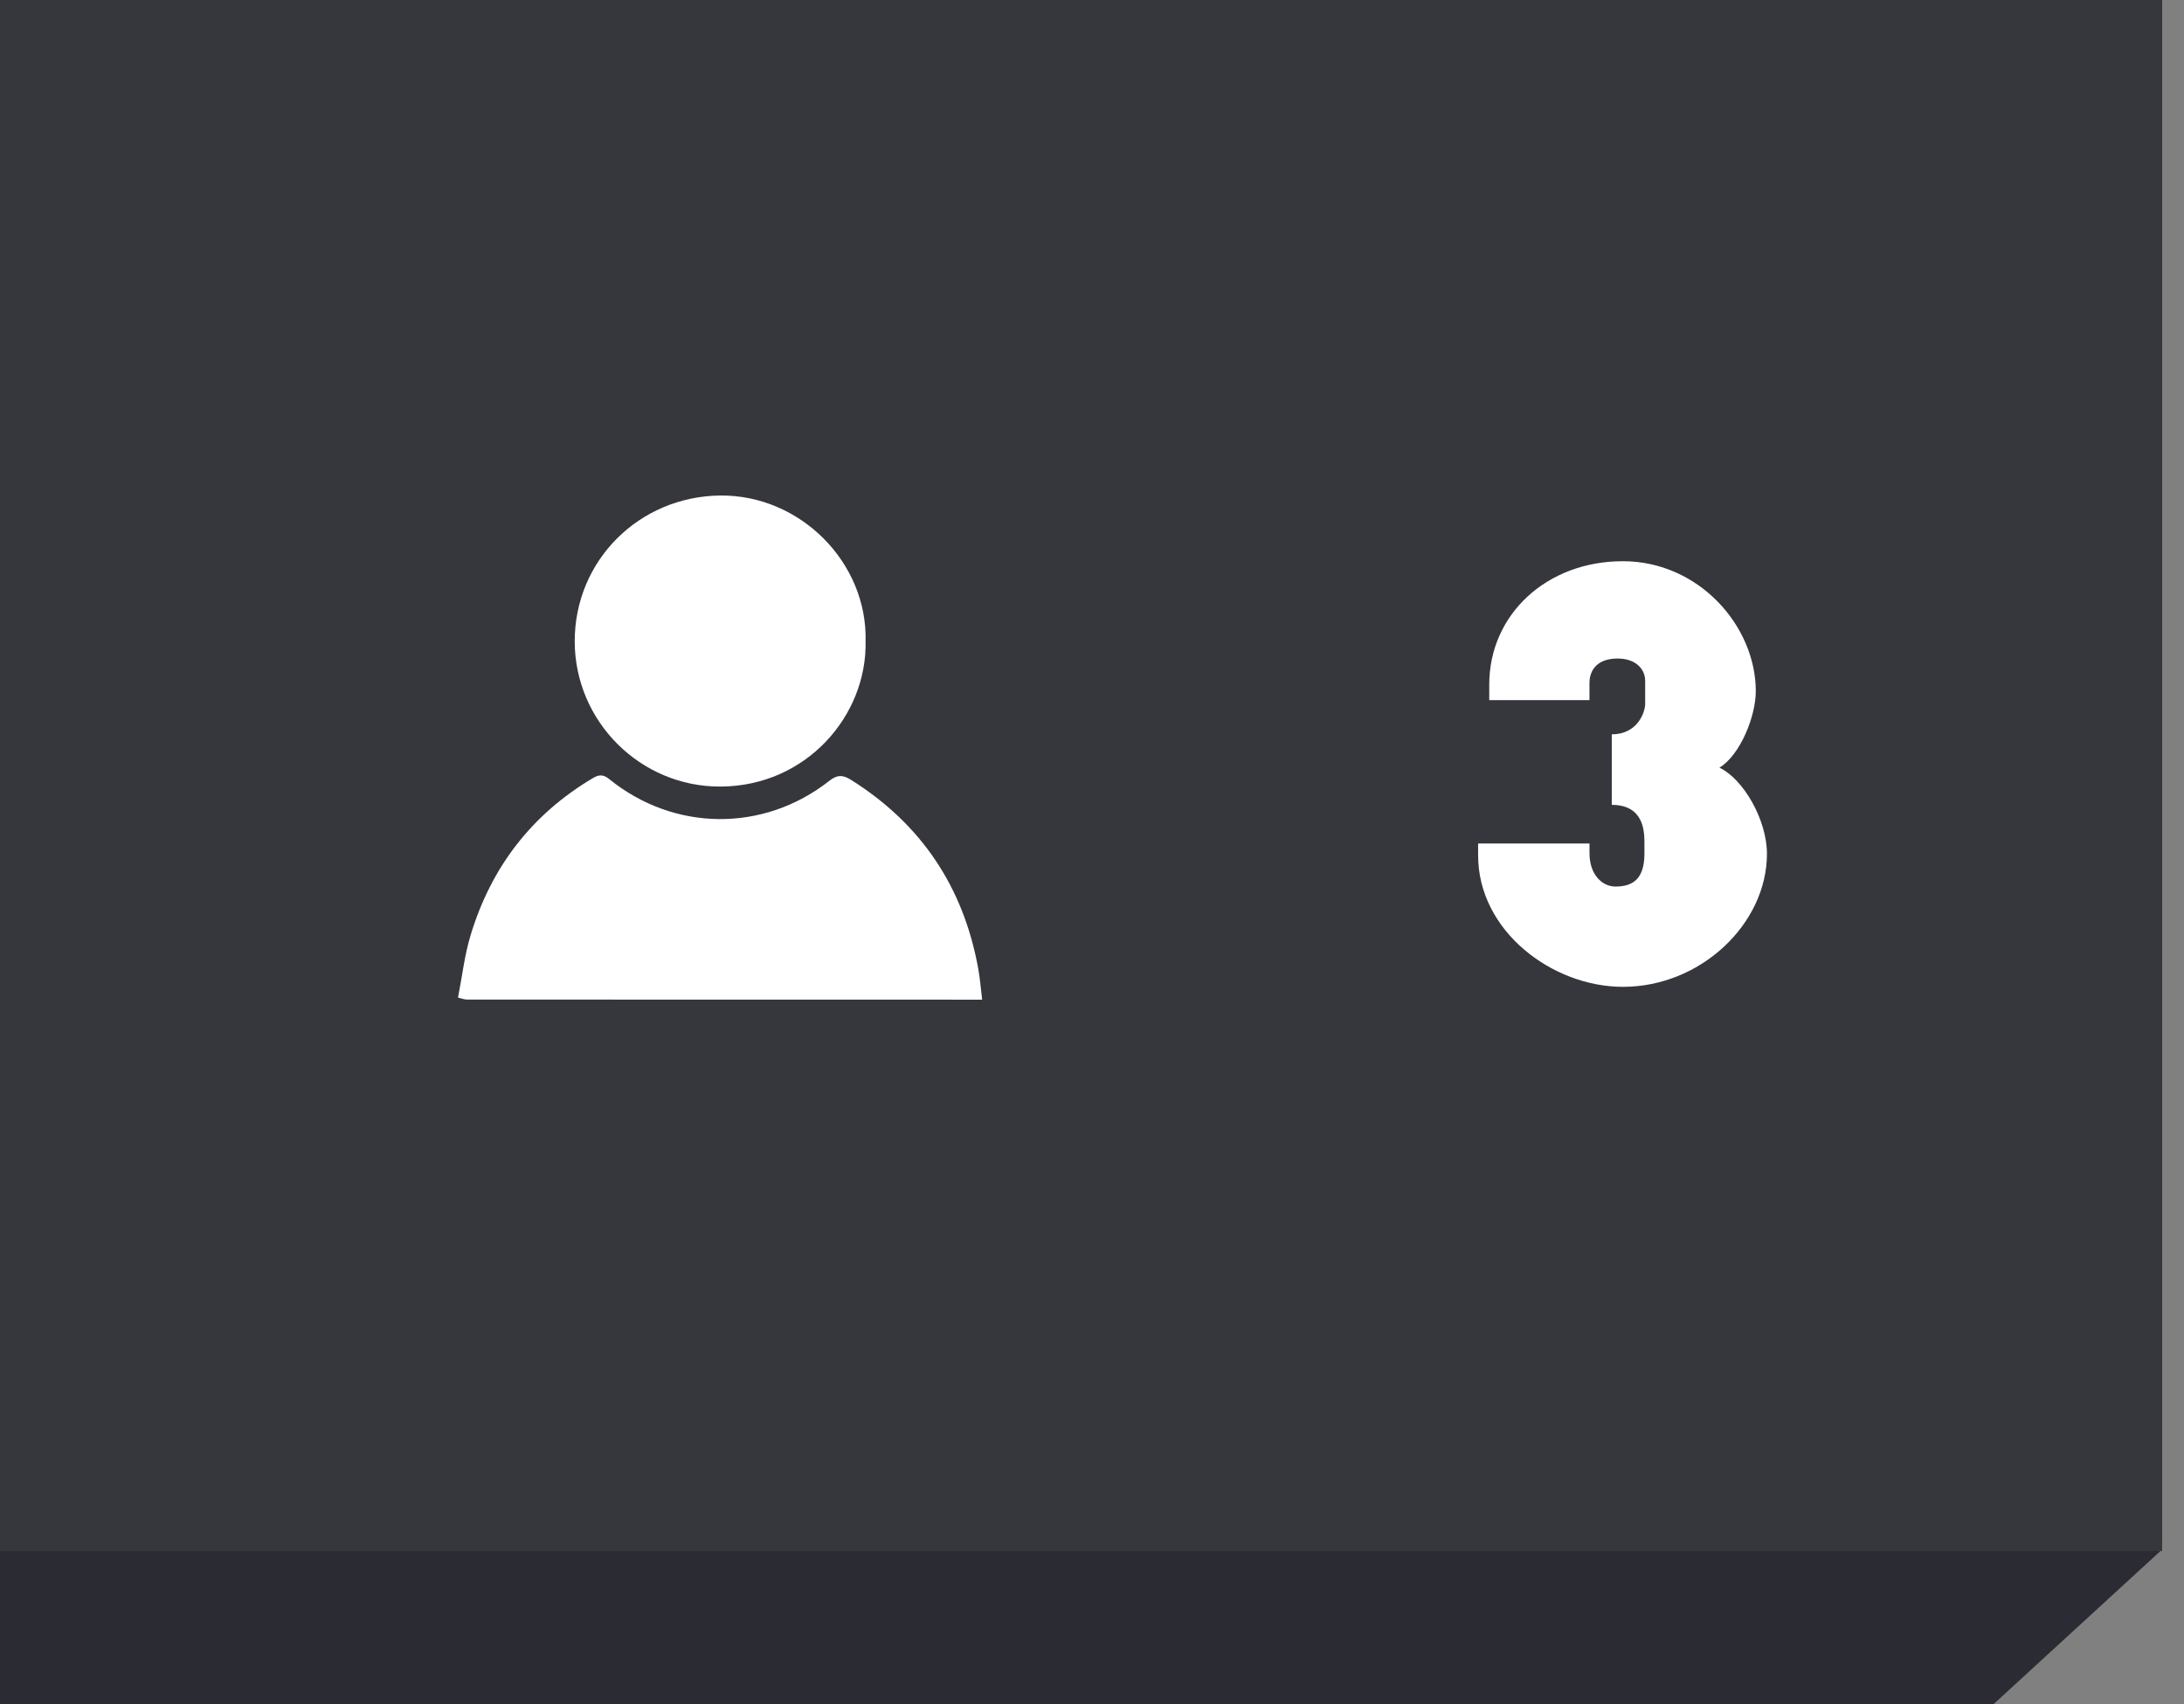 <?xml version="1.0" encoding="utf-8"?>
<!-- Generator: Adobe Illustrator 16.0.0, SVG Export Plug-In . SVG Version: 6.00 Build 0)  -->
<!DOCTYPE svg PUBLIC "-//W3C//DTD SVG 1.1//EN" "http://www.w3.org/Graphics/SVG/1.1/DTD/svg11.dtd">
<svg version="1.1" id="Layer_1" xmlns="http://www.w3.org/2000/svg" xmlns:xlink="http://www.w3.org/1999/xlink" x="0px" y="0px"
	 width="100px" height="78px" viewBox="0 0 100 78" enable-background="new 0 0 100 78" xml:space="preserve">
<rect x="0" y="0" width="100" height="78" fill="#808080" stroke="none"/>
<polygon fill="#2B2B33" points="0,0 0,78 91.287,78 99,70.926 99,0 "/>
<rect fill="#36363D" width="99" height="71"/>
<g>
	<defs>
		<rect id="SVGID_9_" width="100" height="78"/>
	</defs>
	<clipPath id="SVGID_2_">
		<use xlink:href="#SVGID_9_"  overflow="visible"/>
	</clipPath>
	<path clip-path="url(#SVGID_2_)" fill="#FFFFFF" d="M20.971,45.665c0.189-0.957,0.297-1.938,0.579-2.864
		c0.94-3.102,2.792-5.521,5.601-7.186c0.287-0.17,0.48-0.164,0.74,0.045c2.975,2.41,7.066,2.449,10.076,0.086
		c0.365-0.287,0.617-0.289,1.005-0.045c3.214,2.021,5.138,4.901,5.817,8.625c0.085,0.473,0.122,0.954,0.182,1.433
		c-7.857,0-15.718,0.001-23.578-0.004C21.253,45.755,21.113,45.695,20.971,45.665"/>
	<path clip-path="url(#SVGID_2_)" fill="#FFFFFF" d="M39.633,29.358c0.07,3.397-2.709,6.628-6.641,6.647
		c-3.67,0.017-6.668-2.979-6.677-6.637c-0.008-3.712,2.952-6.646,6.662-6.686C36.632,22.645,39.725,25.741,39.633,29.358"/>
</g>
<g>
	<path fill="#FFFFFF" d="M74.309,45.172c-3.229,0-6.63-2.55-6.63-6.018v-0.543h5.1v0.441c0,0.985,0.578,1.529,1.19,1.529
		c0.748,0,1.325-0.306,1.325-1.496v-0.543c0-0.545-0.067-1.7-1.495-1.7v-3.229c1.189,0,1.529-1.02,1.529-1.395v-1.053
		c0-0.545-0.441-1.021-1.258-1.021c-0.985,0-1.292,0.578-1.292,1.122v0.781h-4.589v-0.713c0-3.196,2.617-5.645,6.119-5.645
		c3.468,0,6.085,2.958,6.085,5.95c0,1.155-0.714,2.923-1.665,3.501c1.088,0.51,2.176,2.381,2.176,3.943
		C80.904,42.282,77.878,45.172,74.309,45.172z"/>
</g>
</svg>
